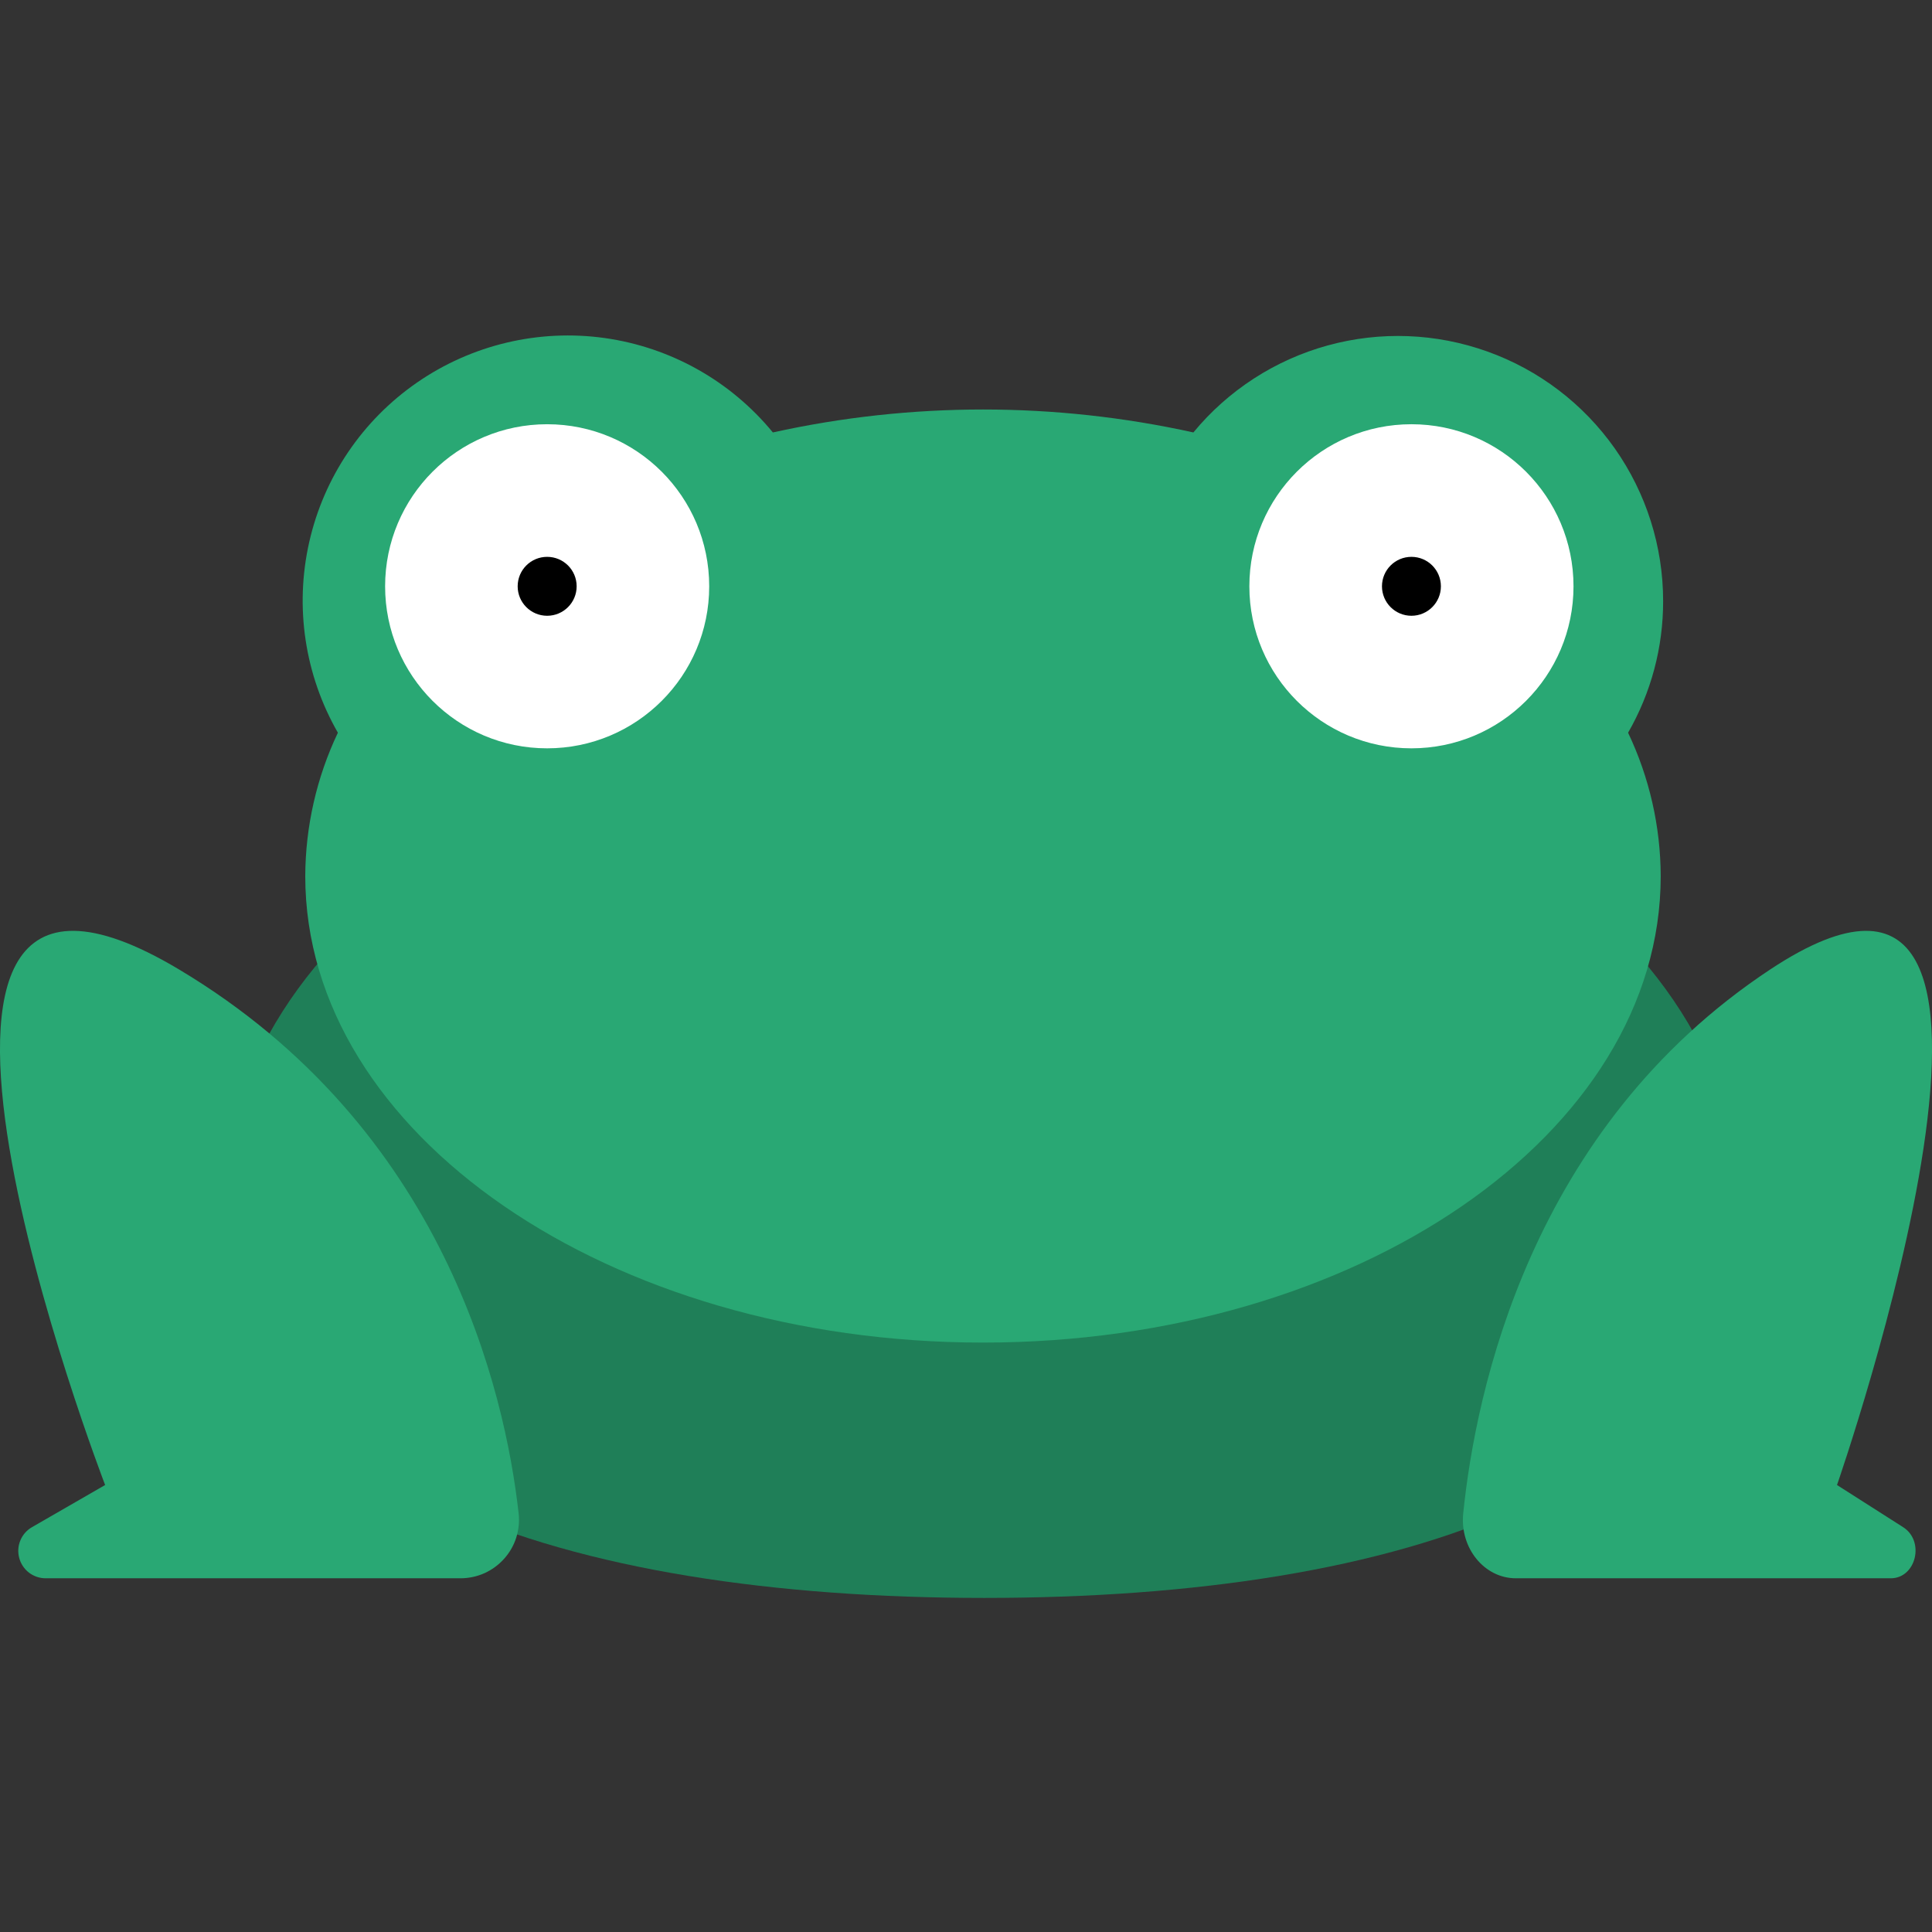 <svg width="28" height="28" viewBox="0 0 36 36" fill="none" xmlns="http://www.w3.org/2000/svg">
<rect x="0" y="0" width="36" height="36" fill="#333333" stroke="none"/>
<g clip-path="url(#clip0_4_19531)">
<path d="M32.431 22.494C32.431 27.67 26.147 29.775 18.339 29.775C10.531 29.775 4.155 27.67 4.155 22.494C4.155 17.317 10.485 13.121 18.293 13.121C26.102 13.121 32.431 17.317 32.431 22.494Z" fill="#1F7F58"/>
<path d="M30.99 11.199C30.99 10.182 30.675 9.189 30.09 8.357C29.504 7.525 28.676 6.894 27.718 6.551C26.76 6.207 25.72 6.167 24.739 6.437C23.758 6.707 22.884 7.273 22.237 8.058C19.656 7.488 16.982 7.488 14.401 8.058C13.614 7.099 12.497 6.472 11.269 6.299C10.041 6.127 8.794 6.422 7.774 7.126C6.753 7.83 6.035 8.892 5.762 10.101C5.488 11.311 5.679 12.578 6.296 13.653C5.899 14.488 5.692 15.4 5.688 16.324C5.688 21.125 11.343 25.017 18.317 25.017C25.29 25.017 30.945 21.125 30.945 16.324C30.942 15.4 30.734 14.488 30.337 13.653C30.766 12.907 30.992 12.06 30.99 11.199Z" fill="#29A874"/>
<path d="M10.195 13.944C11.863 13.944 13.215 12.592 13.215 10.925C13.215 9.257 11.863 7.905 10.195 7.905C8.528 7.905 7.176 9.257 7.176 10.925C7.176 12.592 8.528 13.944 10.195 13.944Z" fill="white"/>
<path d="M26.3 13.944C27.968 13.944 29.32 12.592 29.32 10.925C29.32 9.257 27.968 7.905 26.3 7.905C24.632 7.905 23.28 9.257 23.28 10.925C23.28 12.592 24.632 13.944 26.3 13.944Z" fill="white"/>
<path d="M8.58 29.409C8.733 29.409 8.885 29.377 9.025 29.315C9.165 29.252 9.29 29.161 9.392 29.047C9.495 28.933 9.572 28.799 9.619 28.653C9.665 28.507 9.681 28.353 9.664 28.2C9.41 25.932 8.282 21.018 3.332 18.062C-3.257 14.127 1.959 27.671 1.959 27.671L0.597 28.456C0.499 28.512 0.423 28.598 0.38 28.702C0.336 28.806 0.329 28.921 0.358 29.03C0.387 29.139 0.451 29.235 0.54 29.304C0.629 29.372 0.739 29.409 0.851 29.409H8.58Z" fill="#29A874"/>
<path d="M28.246 29.409C27.659 29.409 27.199 28.846 27.265 28.2C27.496 25.932 28.515 21.018 32.989 18.062C38.944 14.127 34.23 27.671 34.23 27.671L35.461 28.456C35.871 28.716 35.704 29.409 35.231 29.409H28.246Z" fill="#29A874"/>
<path d="M10.195 11.474C10.499 11.474 10.745 11.228 10.745 10.925C10.745 10.621 10.499 10.376 10.195 10.376C9.892 10.376 9.646 10.621 9.646 10.925C9.646 11.228 9.892 11.474 10.195 11.474Z" fill="black"/>
<path d="M26.3 11.474C26.603 11.474 26.849 11.228 26.849 10.925C26.849 10.621 26.603 10.376 26.3 10.376C25.997 10.376 25.751 10.621 25.751 10.925C25.751 11.228 25.997 11.474 26.3 11.474Z" fill="black"/>
</g>
<defs>
<clipPath id="clip0_4_19531">
<rect width="36" height="23.517" fill="white" transform="translate(0 6.258)"/>
</clipPath>
</defs>
</svg>

